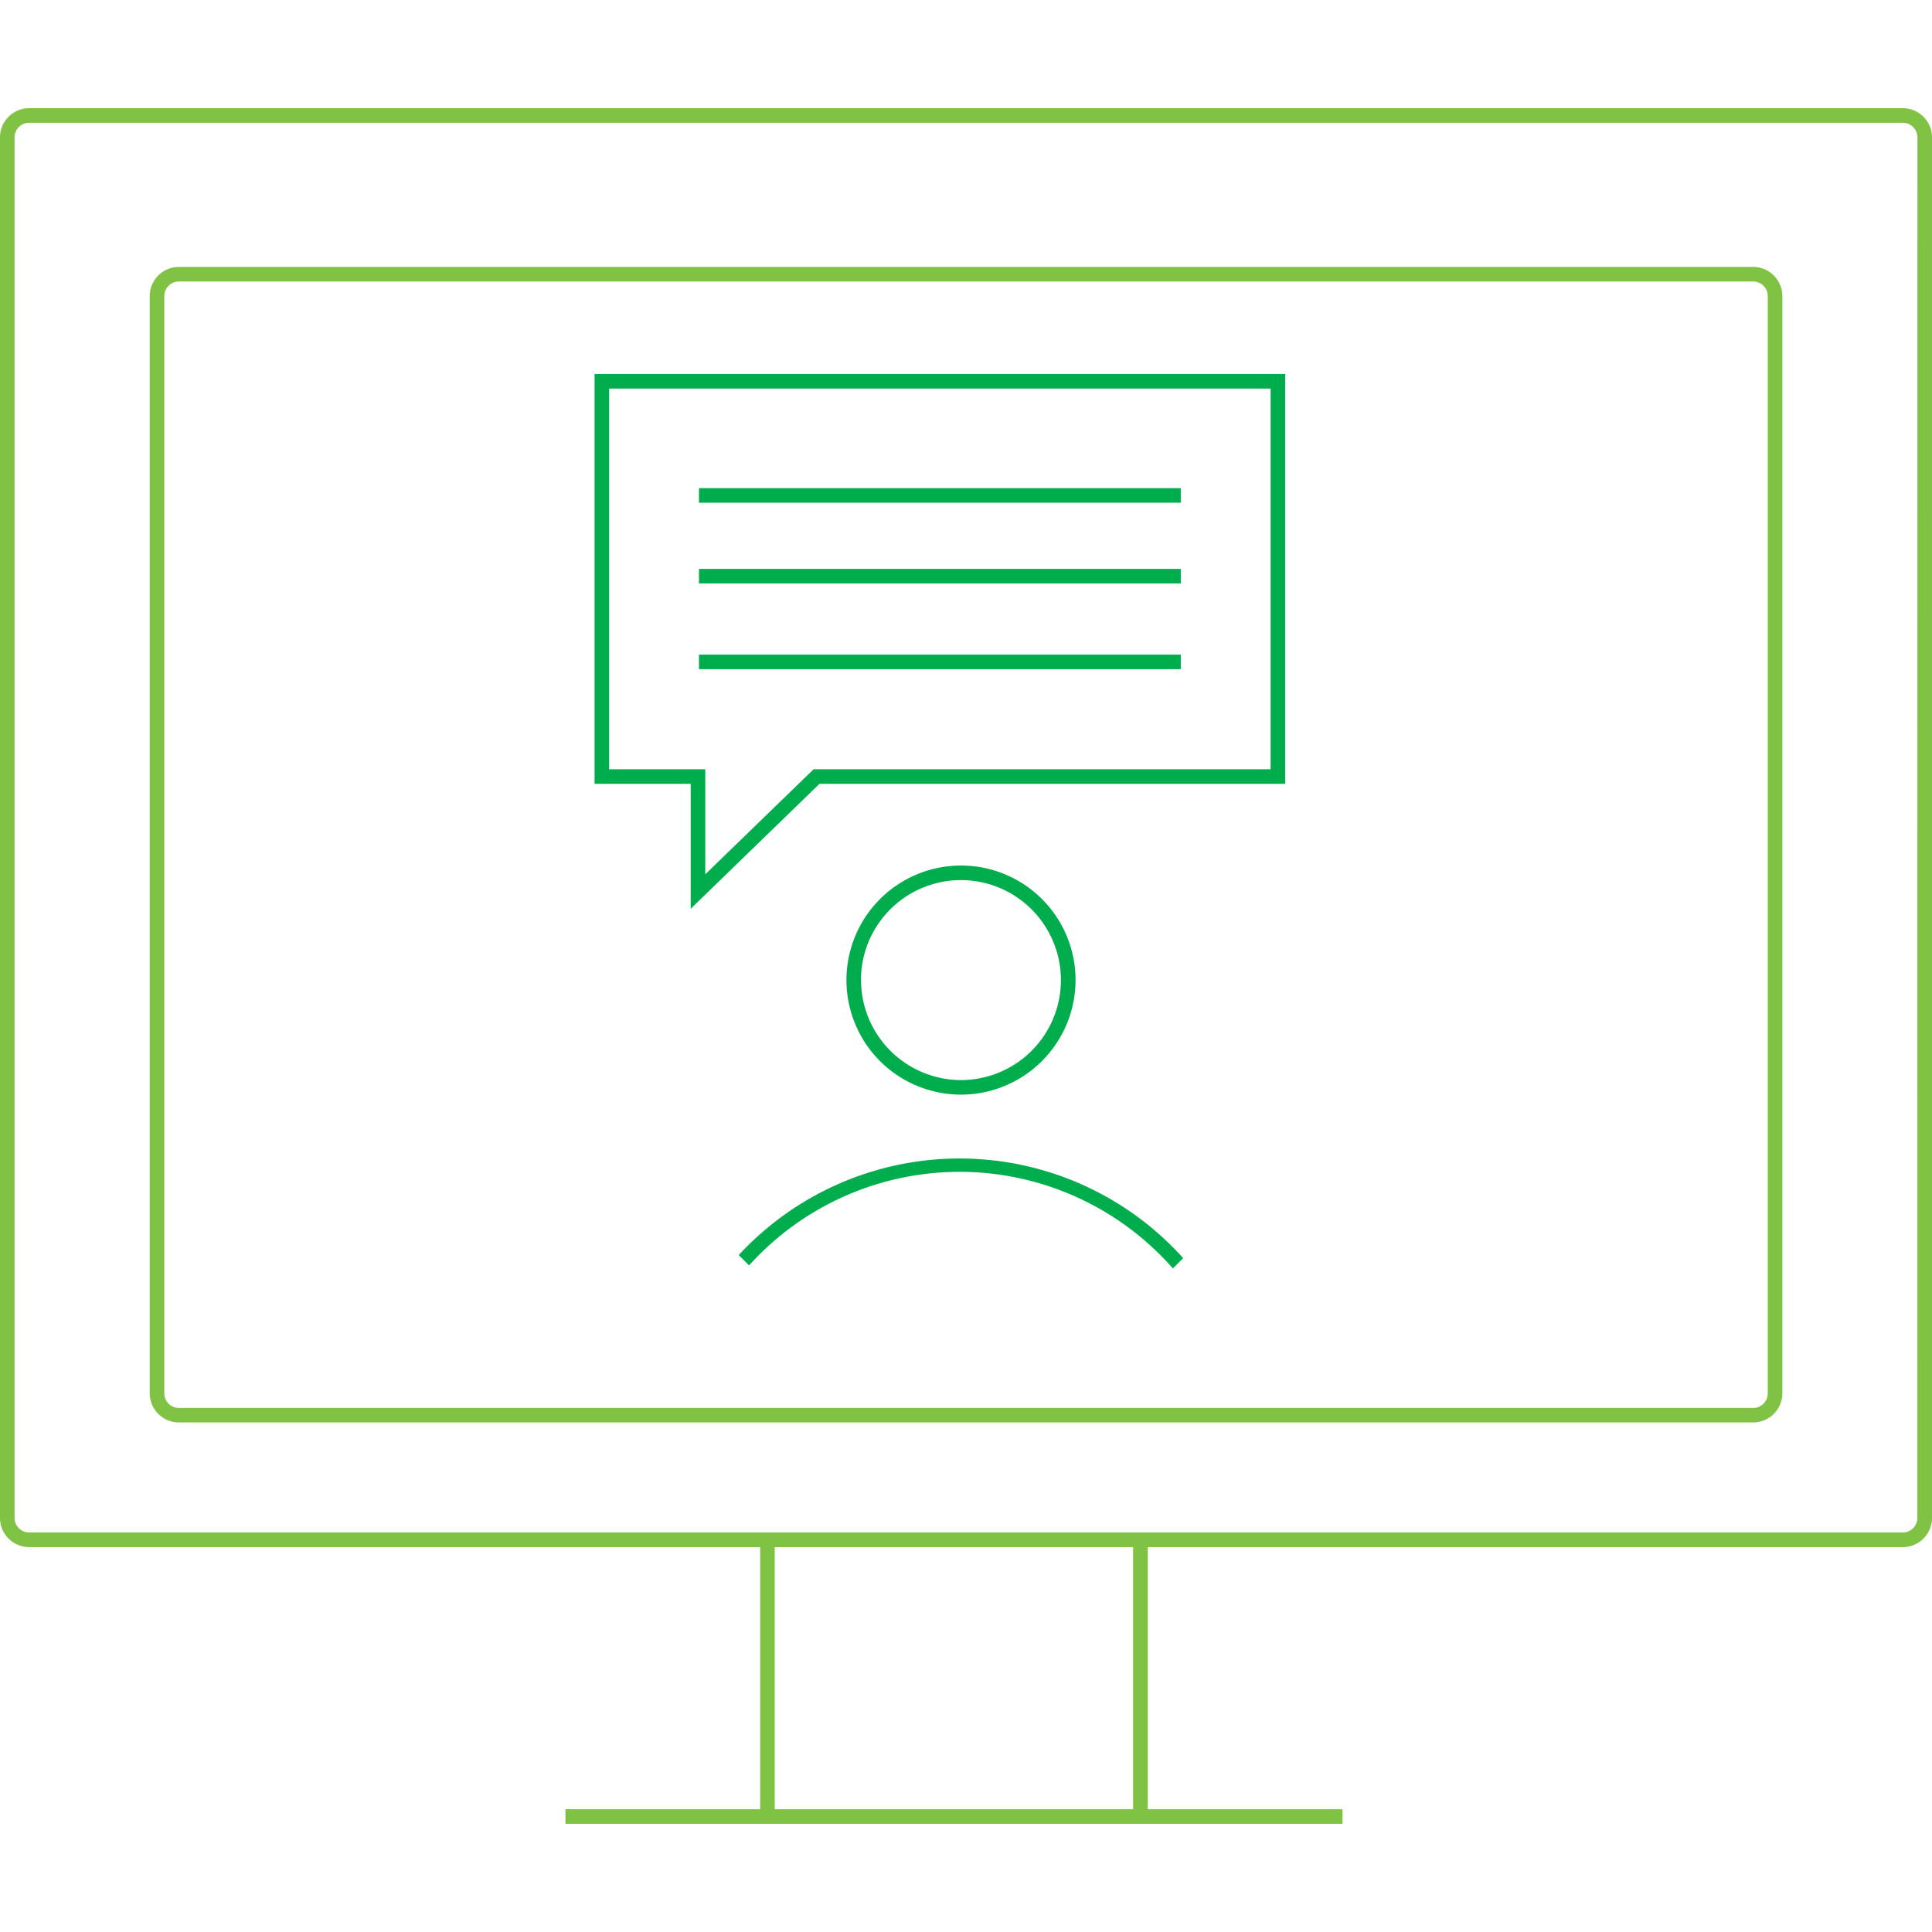 <svg id="Слой_1" data-name="Слой 1" xmlns="http://www.w3.org/2000/svg" viewBox="0 0 24 24"><title>Монтажная область 1 копия 18</title><path d="M21.779,3.316H2.222a.363.363,0,0,0-.362.362v13.63a.363.363,0,0,0,.362.362H21.779a.363.363,0,0,0,.362-.362V3.678A.363.363,0,0,0,21.779,3.316ZM21.96,17.309a.181.181,0,0,1-.181.181H2.222a.181.181,0,0,1-.181-.181V3.678a.181.181,0,0,1,.181-.181H21.779a.181.181,0,0,1,.181.181Z" style="fill:#80c243"/><path d="M23.638,1.344H.362A.363.363,0,0,0,0,1.706V18.857a.363.363,0,0,0,.362.362H9.443v3.256H7.024v.181h9.653v-.181H14.258V19.219h9.38A.363.363,0,0,0,24,18.857V1.706A.363.363,0,0,0,23.638,1.344ZM14.076,22.475H9.624V19.219h4.452Zm9.742-3.619a.181.181,0,0,1-.181.181H.362a.181.181,0,0,1-.181-.181V1.706a.181.181,0,0,1,.181-.181H23.638a.181.181,0,0,1,.181.181Z" style="fill:#80c243"/><path d="M7.386,4.646v5.091H8.58v1.552l1.6-1.552h5.785V4.646Zm8.398,4.91H10.107L8.761,10.861V9.556H7.567V4.827h8.217Z" style="fill:#00ad4d"/><rect x="8.683" y="6.064" width="5.985" height="0.181" style="fill:#00ad4d"/><rect x="8.683" y="7.067" width="5.985" height="0.181" style="fill:#00ad4d"/><rect x="8.683" y="8.132" width="5.985" height="0.181" style="fill:#00ad4d"/><path d="M13.361,12.175a1.423,1.423,0,1,0-1.423,1.423A1.425,1.425,0,0,0,13.361,12.175Zm-2.666,0a1.242,1.242,0,1,1,1.242,1.242A1.244,1.244,0,0,1,10.696,12.175Z" style="fill:#00ad4d"/><path d="M9.177,15.591l.128.128a3.525,3.525,0,0,1,5.265.038l.128-.128A3.736,3.736,0,0,0,9.177,15.591Z" style="fill:#00ad4d"/></svg>